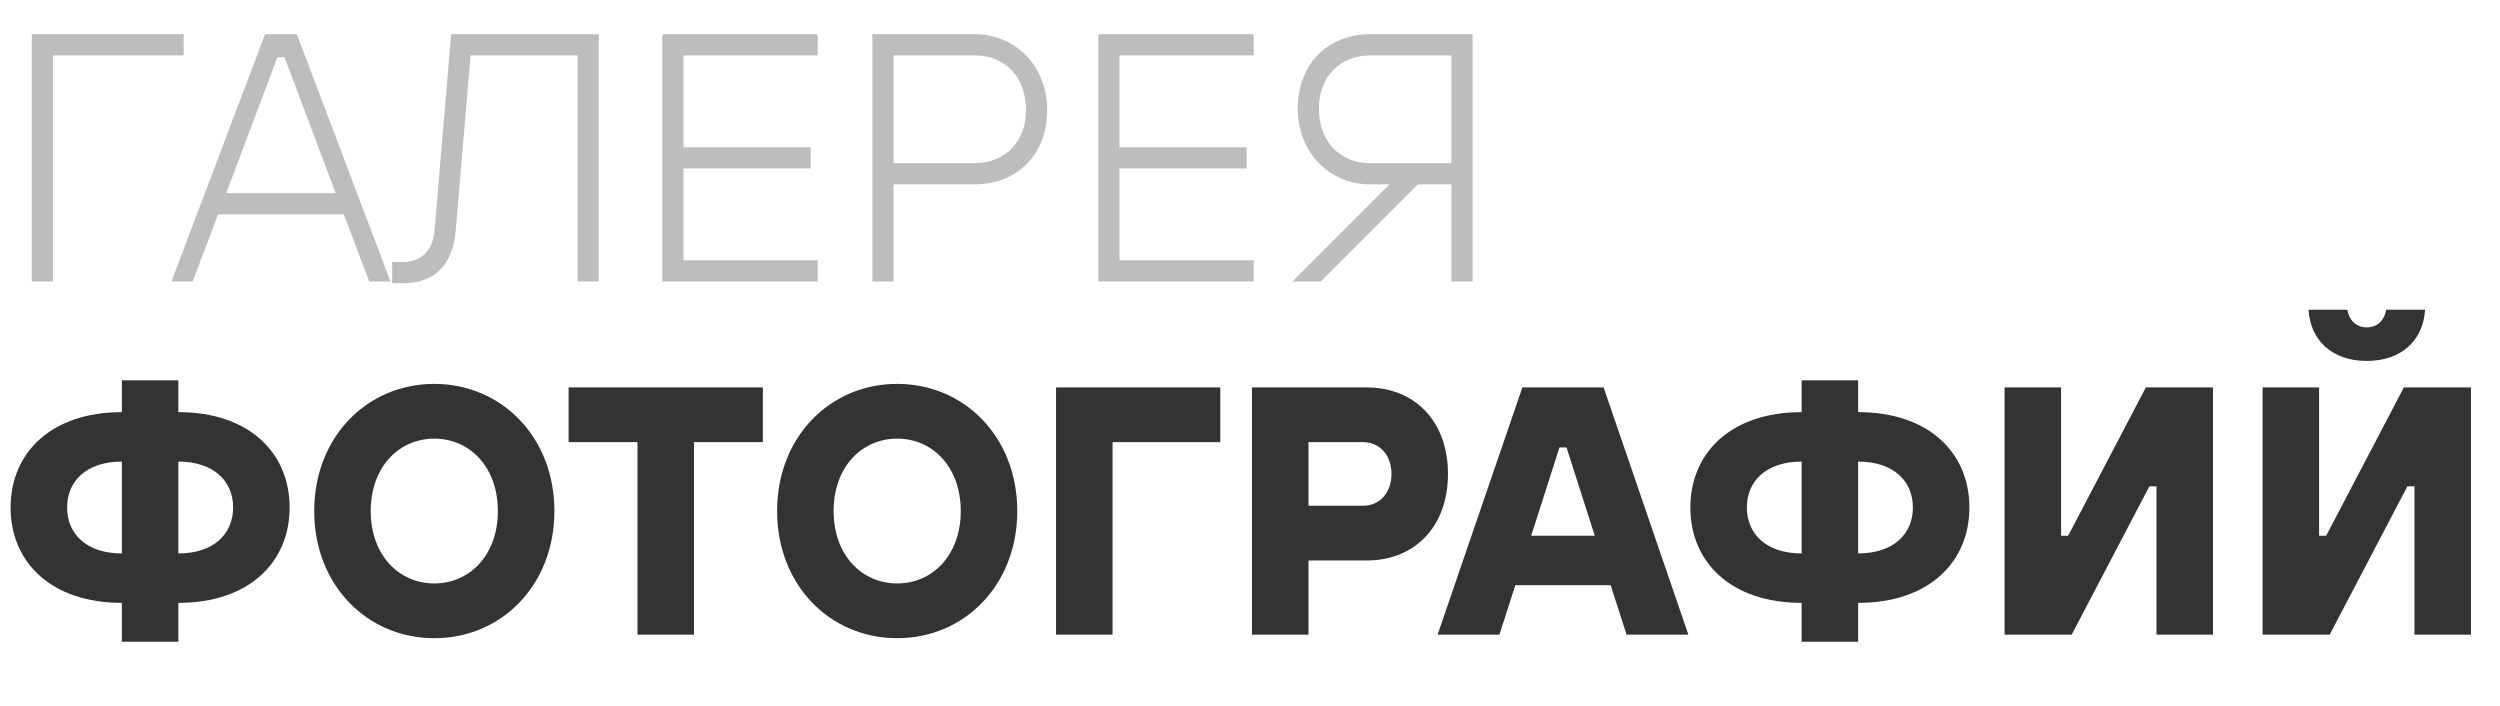 <svg width="453" height="128" viewBox="0 0 453 128" fill="none" xmlns="http://www.w3.org/2000/svg">
<path d="M5.76 51H9.6V10.04H33.28V6.2H5.76V51ZM31.07 51H34.91L39.518 38.84H62.302L66.91 51H70.75L53.79 6.2H48.03L31.07 51ZM40.99 35L50.27 10.36H51.55L60.83 35H40.99ZM71.062 51.32H72.983C78.743 51.32 82.007 48.12 82.582 41.72L85.27 10.04H104.663V51H108.503V6.2H81.751L78.743 41.72C78.422 45.56 76.183 47.48 72.983 47.48H71.062V51.32ZM120.01 51H148.17V47.16H123.85V30.52H146.89V26.68H123.85V10.04H148.17V6.2H120.01V51ZM158.073 51H161.913V33.4H176.633C184.312 33.4 189.753 27.96 189.753 19.96C189.753 11.96 183.993 6.2 176.633 6.2H158.073V51ZM161.913 29.56V10.04H176.633C182.073 10.04 185.913 13.88 185.913 19.96C185.913 25.72 182.073 29.56 176.633 29.56H161.913ZM199.01 51H227.17V47.16H202.85V30.52H225.89V26.68H202.85V10.04H227.17V6.2H199.01V51ZM234.193 51H239.312L256.913 33.4H262.993V51H266.833V6.2H248.273C240.593 6.2 235.153 11.64 235.153 19.64C235.153 27.64 240.913 33.4 248.273 33.4H251.793L234.193 51ZM248.273 29.56C242.833 29.56 238.993 25.72 238.993 19.64C238.993 13.88 242.833 10.04 248.273 10.04H262.993V29.56H248.273Z" fill="#BDBDBD"/>
<path d="M22.08 116.28H32.32V109.24C45.12 109.24 52.48 101.88 52.48 91.96C52.48 82.04 45.12 74.68 32.32 74.68V68.92H22.08V74.68C9.28 74.68 1.92 82.04 1.92 91.96C1.92 101.88 9.28 109.24 22.08 109.24V116.28ZM22.08 100.28C15.68 100.28 12.16 96.76 12.16 91.96C12.16 87.16 15.68 83.64 22.08 83.64V100.28ZM32.32 100.28V83.64C38.72 83.64 42.24 87.16 42.24 91.96C42.24 96.76 38.72 100.28 32.32 100.28ZM78.695 115.64C90.855 115.64 100.455 106.04 100.455 92.6C100.455 79.16 90.855 69.56 78.695 69.56C66.535 69.56 56.935 79.16 56.935 92.6C56.935 106.04 66.535 115.64 78.695 115.64ZM78.695 105.72C72.295 105.72 67.175 100.6 67.175 92.6C67.175 84.6 72.295 79.48 78.695 79.48C85.095 79.48 90.215 84.6 90.215 92.6C90.215 100.6 85.095 105.72 78.695 105.72ZM115.51 115H125.75V80.12H138.23V70.2H103.03V80.12H115.51V115ZM162.57 115.64C174.73 115.64 184.33 106.04 184.33 92.6C184.33 79.16 174.73 69.56 162.57 69.56C150.41 69.56 140.81 79.16 140.81 92.6C140.81 106.04 150.41 115.64 162.57 115.64ZM162.57 105.72C156.17 105.72 151.05 100.6 151.05 92.6C151.05 84.6 156.17 79.48 162.57 79.48C168.97 79.48 174.09 84.6 174.09 92.6C174.09 100.6 168.97 105.72 162.57 105.72ZM191.355 115H201.595V80.12H221.115V70.2H191.355V115ZM226.855 115H237.095V101.56H247.655C256.295 101.56 262.375 95.48 262.375 85.88C262.375 76.28 256.295 70.2 247.655 70.2H226.855V115ZM237.095 91.64V80.12H247.015C249.895 80.12 252.135 82.36 252.135 85.88C252.135 89.4 249.895 91.64 247.015 91.64H237.095ZM260.492 115H271.693L274.573 106.04H291.853L294.733 115H305.933L290.573 70.2H275.853L260.492 115ZM277.453 97.08L282.573 81.08H283.853L288.973 97.08H277.453ZM326.455 116.28H336.695V109.24C349.495 109.24 356.855 101.88 356.855 91.96C356.855 82.04 349.495 74.68 336.695 74.68V68.92H326.455V74.68C313.655 74.68 306.295 82.04 306.295 91.96C306.295 101.88 313.655 109.24 326.455 109.24V116.28ZM326.455 100.28C320.055 100.28 316.535 96.76 316.535 91.96C316.535 87.16 320.055 83.64 326.455 83.64V100.28ZM336.695 100.28V83.64C343.095 83.64 346.615 87.16 346.615 91.96C346.615 96.76 343.095 100.28 336.695 100.28ZM363.23 115H375.39L389.47 88.12H390.75V115H400.99V70.2H388.83L374.75 97.08H373.47V70.2H363.23V115ZM409.98 115H422.14L436.22 88.12H437.5V115H447.74V70.2H435.58L421.5 97.08H420.22V70.2H409.98V115ZM428.86 65.4C435.26 65.4 439.1 61.56 439.42 56.12H432.38C432.06 58.04 430.78 59.32 428.86 59.32C426.94 59.32 425.66 58.04 425.34 56.12H418.3C418.62 61.56 422.46 65.4 428.86 65.4Z" fill="#333333"/>
</svg>
